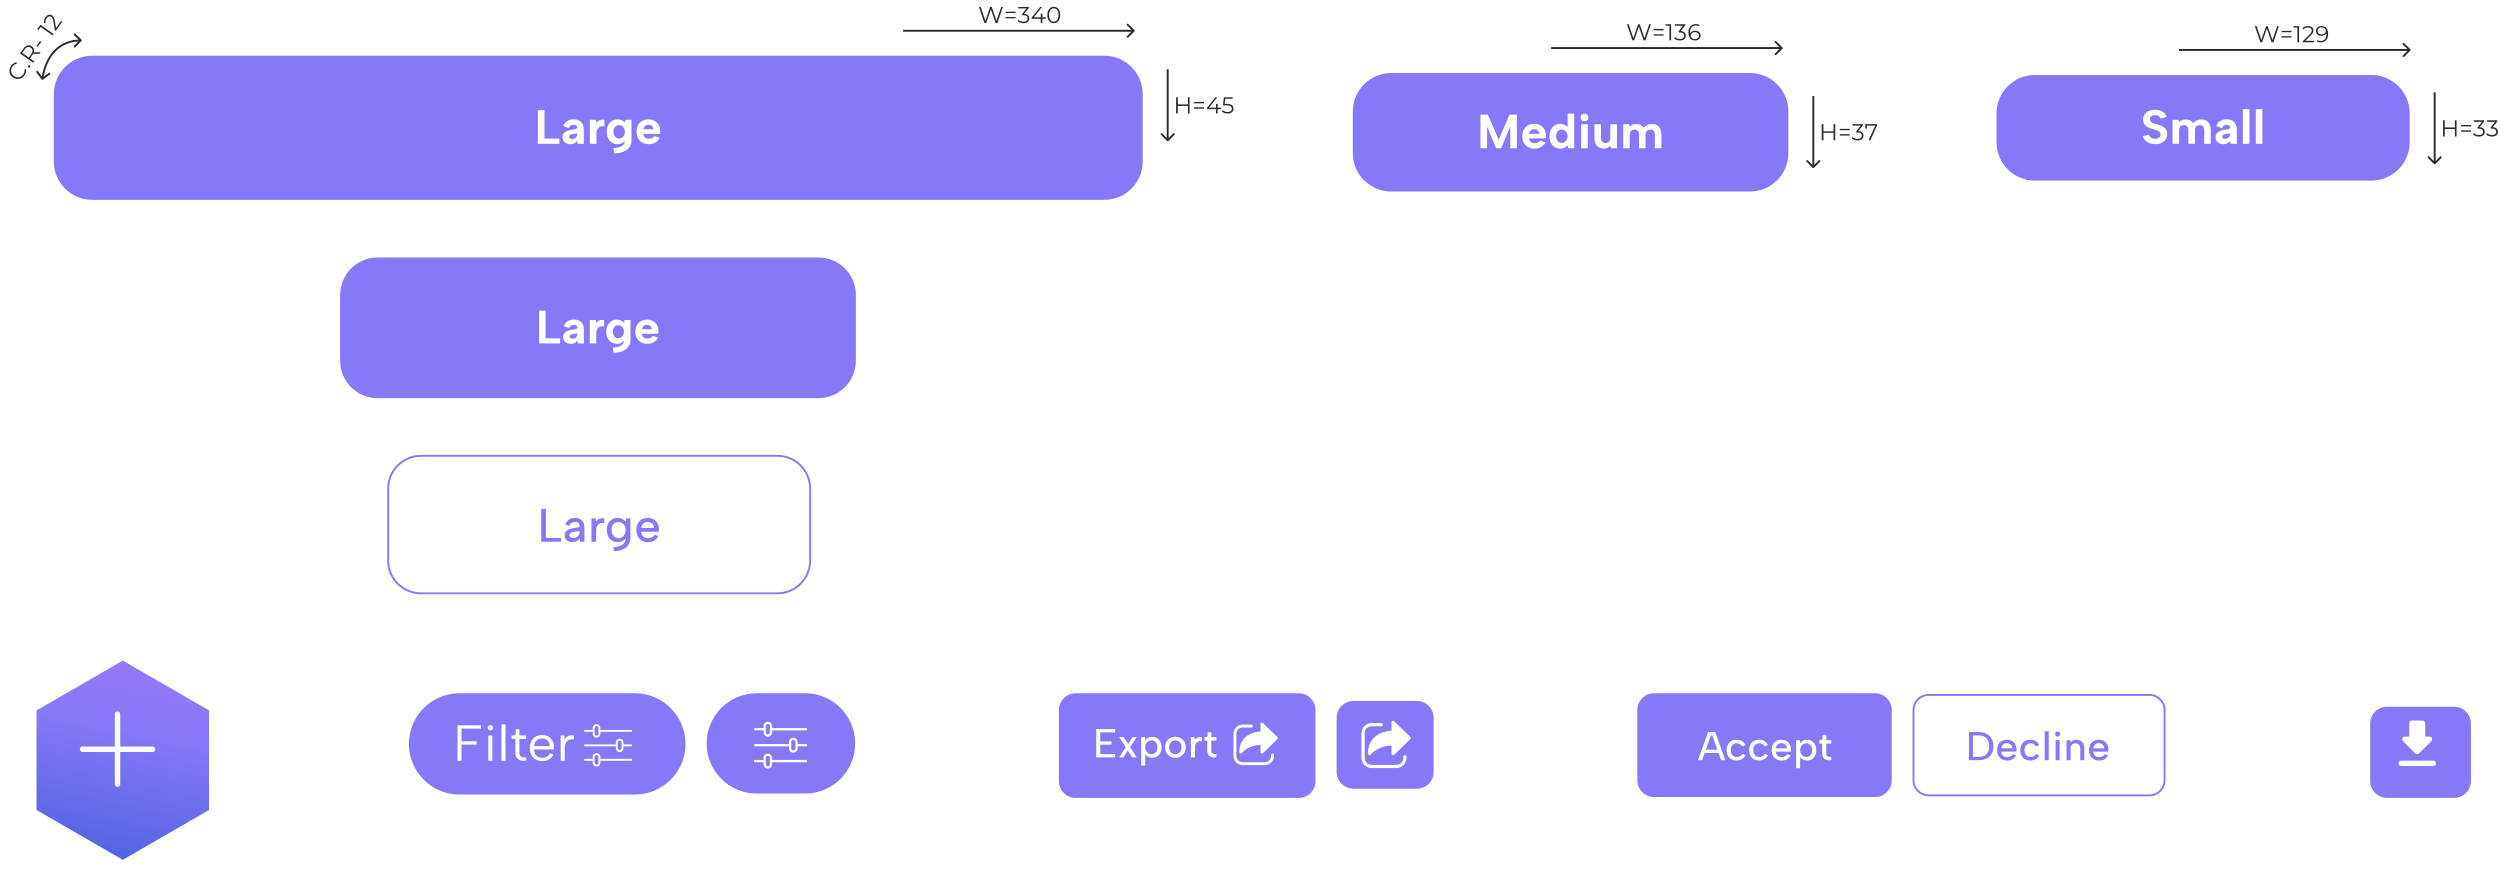 <svg width="1301" height="463" viewBox="0 0 1301 463" fill="none" xmlns="http://www.w3.org/2000/svg">
<path d="M330.373 360.773H239.138C224.582 360.773 212.781 372.574 212.781 387.13C212.781 401.687 224.582 413.487 239.138 413.487H330.373C344.929 413.487 356.729 401.687 356.729 387.13C356.729 372.574 344.929 360.773 330.373 360.773Z" fill="#8778F7"/>
<path d="M328.499 380.352H311.932M308.92 380.352H304.402M328.499 395.412H311.932M308.92 395.412H304.402M320.968 387.883H304.402M328.499 387.883H323.98M310.426 377.34C310.825 377.34 311.208 377.498 311.491 377.781C311.773 378.064 311.932 378.447 311.932 378.846V381.857C311.932 382.256 311.773 382.641 311.491 382.922C311.208 383.205 310.825 383.363 310.426 383.363C310.027 383.363 309.644 383.205 309.361 382.922C309.078 382.641 308.92 382.256 308.92 381.857V378.846C308.92 378.447 309.078 378.064 309.361 377.781C309.644 377.498 310.027 377.34 310.426 377.34ZM310.426 392.4C310.825 392.4 311.208 392.558 311.491 392.841C311.773 393.124 311.932 393.507 311.932 393.906V396.919C311.932 397.318 311.773 397.701 311.491 397.984C311.208 398.265 310.825 398.425 310.426 398.425C310.027 398.425 309.644 398.265 309.361 397.984C309.078 397.701 308.92 397.318 308.92 396.919V393.906C308.92 393.507 309.078 393.124 309.361 392.841C309.644 392.558 310.027 392.4 310.426 392.4ZM322.474 384.869C322.875 384.869 323.258 385.029 323.539 385.312C323.822 385.593 323.98 385.976 323.98 386.377V389.388C323.98 389.787 323.822 390.17 323.539 390.453C323.258 390.736 322.875 390.894 322.474 390.894C322.075 390.894 321.692 390.736 321.409 390.453C321.127 390.17 320.968 389.787 320.968 389.388V386.377C320.968 385.976 321.127 385.593 321.409 385.312C321.692 385.029 322.075 384.869 322.474 384.869Z" stroke="white" stroke-linecap="round" stroke-linejoin="round"/>
<path d="M238.074 377.465H250.33V379.178H240.156V385.767H247.984V387.507H240.156V395.914H238.074V377.465ZM255.192 380.1C254.805 380.1 254.471 379.968 254.19 379.705C253.927 379.441 253.795 379.116 253.795 378.73C253.795 378.326 253.927 377.992 254.19 377.728C254.471 377.465 254.805 377.333 255.192 377.333C255.578 377.333 255.903 377.465 256.167 377.728C256.431 377.992 256.562 378.326 256.562 378.73C256.562 379.116 256.431 379.441 256.167 379.705C255.903 379.968 255.578 380.1 255.192 380.1ZM254.138 382.736H256.22V395.914H254.138V382.736ZM260.95 376.938H263.058V395.914H260.95V376.938ZM267.224 382.736C267.576 382.736 267.848 382.631 268.042 382.42C268.252 382.209 268.358 381.928 268.358 381.576V379.494H270.308V382.736H273.814V384.555H270.308V391.671C270.308 392.532 270.528 393.173 270.967 393.595C271.424 393.999 272.03 394.201 272.786 394.201C273.102 394.201 273.445 394.175 273.814 394.122V395.809C273.322 395.914 272.865 395.967 272.443 395.967C271.705 395.967 271.011 395.818 270.361 395.519C269.711 395.22 269.184 394.755 268.78 394.122C268.393 393.49 268.2 392.672 268.2 391.671V384.555H266.223V382.736H267.224ZM282.134 396.099C280.886 396.099 279.779 395.818 278.813 395.255C277.846 394.693 277.091 393.902 276.546 392.883C276.001 391.847 275.729 390.634 275.729 389.246C275.729 387.875 275.992 386.689 276.52 385.688C277.047 384.669 277.785 383.887 278.734 383.342C279.682 382.78 280.798 382.499 282.081 382.499C283.364 382.499 284.471 382.78 285.402 383.342C286.333 383.887 287.045 384.625 287.537 385.556C288.029 386.487 288.275 387.542 288.275 388.719C288.275 388.912 288.266 389.114 288.248 389.325C288.248 389.536 288.231 389.764 288.196 390.01H277.89C277.96 391.451 278.4 392.532 279.208 393.252C280.016 393.973 280.974 394.333 282.081 394.333C284.189 394.333 285.586 393.551 286.272 391.987L287.985 392.672C287.493 393.709 286.764 394.544 285.797 395.176C284.831 395.791 283.61 396.099 282.134 396.099ZM286.113 388.297C286.131 387.454 285.955 386.733 285.586 386.136C285.217 385.521 284.717 385.064 284.084 384.765C283.469 384.449 282.775 384.291 282.002 384.291C280.965 384.291 280.051 384.634 279.261 385.319C278.488 386.004 278.04 386.997 277.917 388.297H286.113ZM291.785 382.736H293.736L293.841 384.66C294.263 384.08 294.781 383.606 295.396 383.237C296.011 382.85 296.705 382.657 297.478 382.657C297.654 382.657 297.839 382.666 298.032 382.683C298.225 382.701 298.427 382.727 298.638 382.762V384.845C298.234 384.757 297.865 384.713 297.531 384.713C296.934 384.713 296.354 384.88 295.792 385.213C295.229 385.53 294.773 386.022 294.421 386.689C294.07 387.34 293.894 388.157 293.894 389.141V395.914H291.785V382.736Z" fill="white"/>
<path d="M418.948 360.773H393.822C379.411 360.773 367.729 372.456 367.729 386.867C367.729 401.277 379.411 412.96 393.822 412.96H418.948C433.359 412.96 445.042 401.277 445.042 386.867C445.042 372.456 433.359 360.773 418.948 360.773Z" fill="#8778F7"/>
<path d="M419.465 379.499H401.242M397.928 379.499H392.957M419.465 396.067H401.242M397.928 396.067H392.957M411.182 387.783H392.957M419.465 387.783H414.494M399.585 376.186C400.024 376.186 400.446 376.361 400.755 376.672C401.066 376.982 401.242 377.403 401.242 377.842V381.156C401.242 381.596 401.066 382.017 400.755 382.328C400.446 382.639 400.024 382.813 399.585 382.813C399.146 382.813 398.724 382.639 398.413 382.328C398.102 382.017 397.928 381.596 397.928 381.156V377.842C397.928 377.403 398.102 376.982 398.413 376.672C398.724 376.361 399.146 376.186 399.585 376.186ZM399.585 392.753C400.024 392.753 400.446 392.927 400.755 393.238C401.066 393.549 401.242 393.971 401.242 394.41V397.724C401.242 398.164 401.066 398.585 400.755 398.894C400.446 399.206 400.024 399.379 399.585 399.379C399.146 399.379 398.724 399.206 398.413 398.894C398.102 398.585 397.928 398.164 397.928 397.724V394.41C397.928 393.971 398.102 393.549 398.413 393.238C398.724 392.927 399.146 392.753 399.585 392.753ZM412.839 384.47C413.278 384.47 413.698 384.644 414.009 384.955C414.32 385.266 414.494 385.688 414.494 386.127V389.439C414.494 389.879 414.32 390.3 414.009 390.611C413.698 390.922 413.278 391.096 412.839 391.096C412.398 391.096 411.978 390.922 411.667 390.611C411.356 390.3 411.182 389.879 411.182 389.439V386.127C411.182 385.688 411.356 385.266 411.667 384.955C411.978 384.644 412.398 384.47 412.839 384.47Z" stroke="white" stroke-width="1.2" stroke-linecap="round" stroke-linejoin="round"/>
<path d="M737.29 364.773H704.368C699.515 364.773 695.582 368.707 695.582 373.559V401.673C695.582 406.525 699.515 410.458 704.368 410.458H737.29C742.142 410.458 746.076 406.525 746.076 401.673V373.559C746.076 368.707 742.142 364.773 737.29 364.773Z" fill="#8778F7"/>
<path d="M725.551 375.387L733.924 383.481C734.005 383.56 734.07 383.653 734.114 383.757C734.158 383.86 734.181 383.971 734.181 384.083C734.181 384.196 734.158 384.308 734.114 384.412C734.07 384.516 734.005 384.609 733.924 384.688L725.551 392.781C725.476 392.857 725.385 392.916 725.284 392.957C725.186 392.995 725.079 393.017 724.972 393.015C724.748 393.015 724.536 392.927 724.379 392.771C724.223 392.612 724.133 392.4 724.133 392.178V388.004C716.653 388.304 713.506 392.491 713.373 392.669C713.266 392.809 713.118 392.913 712.951 392.967C712.782 393.022 712.603 393.022 712.435 392.971C712.266 392.916 712.12 392.811 712.015 392.669C711.911 392.526 711.855 392.354 711.853 392.178C711.853 383.224 719.21 380.478 724.133 380.198V375.99C724.135 375.825 724.183 375.665 724.274 375.528C724.365 375.391 724.495 375.284 724.648 375.221C724.798 375.156 724.965 375.136 725.125 375.166C725.286 375.196 725.435 375.273 725.551 375.387ZM713.807 376.269C712.401 376.269 711.052 376.828 710.057 377.823C709.063 378.817 708.504 380.165 708.504 381.572V394.41C708.504 395.817 709.063 397.167 710.057 398.16C711.052 399.154 712.401 399.713 713.807 399.713H726.646C728.052 399.713 729.401 399.154 730.396 398.16C731.39 397.167 731.949 395.817 731.949 394.41V393.853C731.949 393.63 731.861 393.417 731.703 393.261C731.547 393.103 731.334 393.015 731.111 393.015C730.89 393.015 730.677 393.103 730.519 393.261C730.362 393.417 730.275 393.63 730.275 393.853V394.41C730.275 395.373 729.892 396.295 729.212 396.977C728.532 397.657 727.609 398.038 726.646 398.038H713.807C712.846 398.038 711.922 397.657 711.242 396.977C710.562 396.295 710.178 395.373 710.178 394.41V381.572C710.178 380.61 710.562 379.687 711.242 379.007C711.922 378.327 712.846 377.944 713.807 377.944H718.83C719.054 377.944 719.266 377.856 719.423 377.698C719.581 377.542 719.669 377.329 719.669 377.106C719.669 376.885 719.581 376.672 719.423 376.514C719.266 376.357 719.054 376.269 718.83 376.269H713.807Z" fill="white"/>
<path d="M675.796 360.773H559.827C554.974 360.773 551.041 364.707 551.041 369.559V406.458C551.041 411.311 554.974 415.244 559.827 415.244H675.796C680.648 415.244 684.582 411.311 684.582 406.458V369.559C684.582 364.707 680.648 360.773 675.796 360.773Z" fill="#8778F7"/>
<path d="M580.337 381.127H572.577V385.808H578.439V387.537H572.577V392.429H580.337V394.158H570.469V379.398H580.337V381.127ZM582.445 383.615H584.828L587.105 387.221L589.319 383.615H591.533L588.138 388.802L591.533 394.158H589.172L586.852 390.532L584.638 394.158H582.445L585.84 388.929L582.445 383.615ZM595.986 398.375H593.877V383.615H595.817L595.964 385.176C596.316 384.684 596.794 384.276 597.398 383.953C598.017 383.615 598.755 383.447 599.612 383.447C600.554 383.447 601.39 383.679 602.121 384.143C602.852 384.592 603.422 385.232 603.829 386.061C604.251 386.877 604.462 387.833 604.462 388.929C604.462 390.011 604.251 390.96 603.829 391.776C603.422 392.591 602.852 393.223 602.121 393.673C601.405 394.109 600.568 394.327 599.612 394.327C598.797 394.327 598.08 394.158 597.462 393.821C596.843 393.483 596.351 393.083 595.986 392.619V398.375ZM602.311 388.929C602.311 387.762 602.009 386.863 601.405 386.23C600.814 385.583 600.083 385.26 599.212 385.26C598.649 385.26 598.122 385.408 597.63 385.703C597.138 385.984 596.738 386.399 596.428 386.947C596.133 387.481 595.986 388.128 595.986 388.887C595.986 389.646 596.133 390.3 596.428 390.848C596.738 391.382 597.138 391.79 597.63 392.071C598.122 392.352 598.649 392.492 599.212 392.492C600.083 392.492 600.814 392.19 601.405 391.586C602.009 390.967 602.311 390.082 602.311 388.929ZM611.612 394.327C610.6 394.327 609.693 394.102 608.892 393.652C608.104 393.202 607.479 392.57 607.015 391.754C606.551 390.939 606.319 389.976 606.319 388.866C606.319 387.755 606.551 386.792 607.015 385.977C607.493 385.162 608.14 384.536 608.955 384.1C609.77 383.651 610.677 383.426 611.675 383.426C612.673 383.426 613.58 383.651 614.395 384.1C615.21 384.536 615.857 385.162 616.335 385.977C616.813 386.792 617.052 387.755 617.052 388.866C617.052 389.976 616.806 390.939 616.314 391.754C615.836 392.57 615.182 393.202 614.353 393.652C613.523 394.102 612.61 394.327 611.612 394.327ZM611.612 392.514C612.16 392.514 612.68 392.38 613.172 392.113C613.678 391.846 614.086 391.445 614.395 390.911C614.718 390.363 614.88 389.681 614.88 388.866C614.88 388.05 614.725 387.376 614.416 386.842C614.107 386.307 613.706 385.914 613.214 385.661C612.722 385.394 612.195 385.26 611.633 385.26C611.084 385.26 610.564 385.394 610.072 385.661C609.594 385.914 609.208 386.307 608.913 386.842C608.617 387.376 608.47 388.05 608.47 388.866C608.47 389.681 608.61 390.363 608.892 390.911C609.187 391.445 609.573 391.846 610.051 392.113C610.529 392.38 611.049 392.514 611.612 392.514ZM619.738 383.615H621.678L621.805 384.965C622.142 384.543 622.543 384.206 623.006 383.953C623.47 383.686 623.983 383.552 624.546 383.552C624.672 383.552 624.813 383.559 624.967 383.573C625.122 383.587 625.284 383.615 625.452 383.658V385.766C625.171 385.696 624.883 385.661 624.588 385.661C624.138 385.661 623.702 385.787 623.281 386.04C622.859 386.279 622.514 386.645 622.247 387.137C621.98 387.615 621.847 388.226 621.847 388.971V394.158H619.738V383.615ZM627.413 383.615C627.723 383.615 627.969 383.517 628.151 383.32C628.348 383.124 628.447 382.87 628.447 382.561V381.022H630.386V383.615H633.022V385.45H630.386V390.553C630.386 391.241 630.541 391.726 630.85 392.007C631.174 392.289 631.623 392.429 632.2 392.429C632.425 392.429 632.699 392.408 633.022 392.366V394.074C632.614 394.158 632.221 394.2 631.841 394.2C631.223 394.2 630.639 394.088 630.091 393.863C629.557 393.624 629.114 393.237 628.763 392.703C628.425 392.169 628.257 391.452 628.257 390.553V385.45H626.76V383.615H627.413Z" fill="white"/>
<path d="M657.241 376.297L664.772 383.577C664.846 383.647 664.902 383.731 664.942 383.824C664.981 383.917 665.002 384.018 665.002 384.12C665.002 384.22 664.981 384.32 664.942 384.413C664.902 384.506 664.846 384.59 664.772 384.661L657.241 391.94C657.173 392.009 657.092 392.062 657.002 392.099C656.912 392.134 656.816 392.153 656.719 392.151C656.521 392.151 656.329 392.072 656.187 391.93C656.046 391.789 655.967 391.598 655.967 391.397V387.643C649.239 387.915 646.408 391.679 646.287 391.84C646.192 391.967 646.059 392.06 645.908 392.109C645.758 392.157 645.595 392.158 645.444 392.111C645.293 392.062 645.161 391.967 645.068 391.839C644.973 391.712 644.922 391.557 644.922 391.397C644.922 383.346 651.539 380.876 655.967 380.625V376.84C655.967 376.69 656.011 376.546 656.094 376.423C656.174 376.3 656.292 376.204 656.429 376.146C656.563 376.088 656.714 376.072 656.858 376.098C657.002 376.125 657.136 376.195 657.241 376.297ZM646.679 377.091C645.414 377.091 644.202 377.594 643.307 378.488C642.413 379.382 641.91 380.595 641.91 381.86V393.406C641.91 394.671 642.413 395.885 643.307 396.78C644.202 397.674 645.414 398.176 646.679 398.176H658.225C659.49 398.176 660.704 397.674 661.599 396.78C662.493 395.885 662.996 394.671 662.996 393.406V392.905C662.996 392.705 662.916 392.513 662.774 392.373C662.634 392.23 662.442 392.151 662.242 392.151C662.041 392.151 661.85 392.23 661.709 392.373C661.569 392.513 661.49 392.705 661.49 392.905V393.406C661.49 394.272 661.145 395.102 660.534 395.713C659.921 396.326 659.091 396.669 658.225 396.669H646.679C645.813 396.669 644.983 396.326 644.372 395.713C643.759 395.102 643.416 394.272 643.416 393.406V381.86C643.416 380.994 643.759 380.164 644.372 379.553C644.983 378.94 645.813 378.597 646.679 378.597H651.197C651.397 378.597 651.588 378.518 651.729 378.376C651.871 378.235 651.95 378.043 651.95 377.843C651.95 377.643 651.871 377.451 651.729 377.311C651.588 377.17 651.397 377.091 651.197 377.091H646.679Z" fill="white"/>
<g filter="url(#filter0_d_2293_4621)">
<path d="M61.89 338.773L106.781 364.691V416.526L61.89 442.443L17 416.526V364.691L61.89 338.773Z" fill="url(#paint0_linear_2293_4621)"/>
</g>
<path d="M61.168 371.666V408.112M79.391 389.889H42.945" stroke="white" stroke-width="2.812" stroke-linecap="round" stroke-linejoin="round"/>
<g filter="url(#filter1_d_2293_4621)">
<path d="M1276.08 363.773H1241.22C1236.37 363.773 1232.43 367.707 1232.43 372.559V402.43C1232.43 407.282 1236.37 411.215 1241.22 411.215H1276.08C1280.93 411.215 1284.87 407.282 1284.87 402.43V372.559C1284.87 367.707 1280.93 363.773 1276.08 363.773Z" fill="#8778F7"/>
</g>
<path d="M1264.29 383.321H1262.09V376.366C1262.09 375.6 1261.46 374.975 1260.68 374.975H1255.13C1254.36 374.975 1253.74 375.6 1253.74 376.366V383.321H1251.53C1250.28 383.321 1249.67 384.823 1250.53 385.7L1256.92 392.084C1257.47 392.627 1258.35 392.627 1258.87 392.084L1265.27 385.7C1266.15 384.823 1265.53 383.321 1264.29 383.321ZM1248.17 397.232C1248.17 397.996 1248.81 398.622 1249.56 398.622H1266.25C1267.03 398.622 1267.64 397.996 1267.64 397.232C1267.64 396.466 1267.03 395.84 1266.25 395.84H1249.56C1248.81 395.84 1248.17 396.466 1248.17 397.232Z" fill="white"/>
<path d="M975.754 360.773H860.786C855.976 360.773 852.076 364.673 852.076 369.483V406.064C852.076 410.874 855.976 414.773 860.786 414.773H975.754C980.564 414.773 984.463 410.874 984.463 406.064V369.483C984.463 364.673 980.564 360.773 975.754 360.773Z" fill="#8778F7"/>
<path d="M883.617 395.611L888.864 380.979H892.606L897.852 395.611H895.657L894.341 391.848H887.129L885.791 395.611H883.617ZM891.101 382.693H890.348L887.714 390.155H893.734L891.101 382.693ZM903.66 395.778C902.657 395.778 901.765 395.555 900.984 395.109C900.218 394.663 899.619 394.036 899.187 393.228C898.755 392.42 898.539 391.465 898.539 390.364C898.539 389.277 898.755 388.329 899.187 387.521C899.619 386.713 900.218 386.086 900.984 385.64C901.765 385.194 902.657 384.971 903.66 384.971C904.789 384.971 905.757 385.215 906.565 385.703C907.374 386.19 907.966 386.88 908.342 387.772L906.565 388.378C906.342 387.849 905.973 387.452 905.458 387.187C904.956 386.922 904.378 386.79 903.723 386.79C903.179 386.79 902.67 386.936 902.197 387.229C901.737 387.507 901.368 387.911 901.089 388.441C900.81 388.971 900.671 389.612 900.671 390.364C900.671 391.117 900.81 391.765 901.089 392.308C901.368 392.838 901.737 393.249 902.197 393.541C902.67 393.82 903.179 393.959 903.723 393.959C904.364 393.959 904.942 393.841 905.458 393.604C905.973 393.353 906.363 392.949 906.628 392.392L908.363 393.019C907.973 393.855 907.367 394.524 906.545 395.025C905.736 395.527 904.775 395.778 903.66 395.778ZM915.376 395.778C914.373 395.778 913.481 395.555 912.701 395.109C911.934 394.663 911.335 394.036 910.903 393.228C910.471 392.42 910.255 391.465 910.255 390.364C910.255 389.277 910.471 388.329 910.903 387.521C911.335 386.713 911.934 386.086 912.701 385.64C913.481 385.194 914.373 384.971 915.376 384.971C916.505 384.971 917.473 385.215 918.282 385.703C919.09 386.19 919.682 386.88 920.058 387.772L918.282 388.378C918.059 387.849 917.689 387.452 917.174 387.187C916.672 386.922 916.094 386.79 915.439 386.79C914.895 386.79 914.387 386.936 913.913 387.229C913.453 387.507 913.084 387.911 912.805 388.441C912.526 388.971 912.387 389.612 912.387 390.364C912.387 391.117 912.526 391.765 912.805 392.308C913.084 392.838 913.453 393.249 913.913 393.541C914.387 393.82 914.895 393.959 915.439 393.959C916.08 393.959 916.658 393.841 917.174 393.604C917.689 393.353 918.08 392.949 918.344 392.392L920.079 393.019C919.689 393.855 919.083 394.524 918.261 395.025C917.453 395.527 916.491 395.778 915.376 395.778ZM927.115 395.778C926.112 395.778 925.22 395.555 924.439 395.109C923.673 394.663 923.067 394.036 922.621 393.228C922.189 392.406 921.973 391.444 921.973 390.343C921.973 389.256 922.182 388.309 922.6 387.5C923.018 386.692 923.61 386.072 924.377 385.64C925.143 385.194 926.042 384.971 927.073 384.971C928.077 384.971 928.948 385.187 929.686 385.619C930.439 386.051 931.017 386.65 931.421 387.417C931.839 388.183 932.048 389.054 932.048 390.03C932.048 390.197 932.041 390.371 932.027 390.552C932.027 390.733 932.006 390.928 931.965 391.137H924.126C924.196 392.071 924.502 392.782 925.046 393.27C925.603 393.757 926.279 394.001 927.073 394.001C927.812 394.001 928.439 393.876 928.955 393.625C929.484 393.374 929.874 392.991 930.125 392.475L931.839 393.081C931.435 393.904 930.836 394.559 930.042 395.046C929.261 395.534 928.286 395.778 927.115 395.778ZM929.874 389.444C929.86 388.58 929.575 387.918 929.017 387.459C928.46 386.985 927.777 386.748 926.969 386.748C926.258 386.748 925.638 386.985 925.108 387.459C924.579 387.932 924.258 388.594 924.147 389.444H929.874ZM936.795 399.791H934.705V385.159H936.628L936.774 386.706C937.123 386.218 937.596 385.814 938.196 385.494C938.809 385.159 939.54 384.992 940.39 384.992C941.324 384.992 942.153 385.222 942.878 385.682C943.602 386.128 944.167 386.762 944.571 387.584C944.989 388.392 945.198 389.34 945.198 390.427C945.198 391.5 944.989 392.44 944.571 393.249C944.167 394.057 943.602 394.684 942.878 395.13C942.167 395.562 941.338 395.778 940.39 395.778C939.582 395.778 938.871 395.611 938.258 395.276C937.645 394.942 937.157 394.545 936.795 394.085V399.791ZM943.066 390.427C943.066 389.27 942.766 388.378 942.167 387.751C941.582 387.11 940.857 386.79 939.993 386.79C939.436 386.79 938.913 386.936 938.425 387.229C937.938 387.507 937.541 387.918 937.234 388.462C936.941 388.991 936.795 389.632 936.795 390.385C936.795 391.137 936.941 391.785 937.234 392.329C937.541 392.859 937.938 393.263 938.425 393.541C938.913 393.82 939.436 393.959 939.993 393.959C940.857 393.959 941.582 393.66 942.167 393.061C942.766 392.447 943.066 391.569 943.066 390.427ZM947.436 385.159C947.743 385.159 947.987 385.062 948.168 384.867C948.363 384.671 948.461 384.421 948.461 384.114V382.588H950.384V385.159H952.997V386.978H950.384V392.036C950.384 392.719 950.537 393.2 950.844 393.479C951.164 393.757 951.61 393.897 952.181 393.897C952.404 393.897 952.676 393.876 952.997 393.834V395.527C952.593 395.611 952.202 395.653 951.826 395.653C951.213 395.653 950.635 395.541 950.091 395.318C949.562 395.081 949.123 394.698 948.774 394.168C948.44 393.639 948.273 392.928 948.273 392.036V386.978H946.788V385.159H947.436Z" fill="white"/>
<path d="M1118.59 361.645H1003.63C999.297 361.645 995.787 365.154 995.787 369.483V406.064C995.787 410.393 999.297 413.903 1003.63 413.903H1118.59C1122.92 413.903 1126.43 410.393 1126.43 406.064V369.483C1126.43 365.154 1122.92 361.645 1118.59 361.645Z" stroke="#8778F7"/>
<path d="M1029.66 380.979C1031.24 380.979 1032.6 381.278 1033.76 381.877C1034.92 382.477 1035.81 383.327 1036.44 384.428C1037.06 385.529 1037.38 386.839 1037.38 388.357C1037.38 389.849 1037.06 391.138 1036.44 392.225C1035.81 393.312 1034.92 394.148 1033.76 394.733C1032.6 395.318 1031.24 395.611 1029.66 395.611H1024.63V380.979H1029.66ZM1029.66 393.897C1031.49 393.897 1032.87 393.409 1033.8 392.434C1034.75 391.444 1035.22 390.085 1035.22 388.357C1035.22 386.616 1034.75 385.236 1033.8 384.219C1032.87 383.201 1031.49 382.693 1029.66 382.693H1026.72V393.897H1029.66ZM1044.45 395.778C1043.44 395.778 1042.55 395.555 1041.77 395.109C1041 394.663 1040.4 394.036 1039.95 393.228C1039.52 392.406 1039.3 391.444 1039.3 390.343C1039.3 389.256 1039.51 388.309 1039.93 387.5C1040.35 386.692 1040.94 386.072 1041.71 385.64C1042.47 385.194 1043.37 384.971 1044.4 384.971C1045.41 384.971 1046.28 385.187 1047.02 385.619C1047.77 386.051 1048.35 386.65 1048.75 387.417C1049.17 388.183 1049.38 389.054 1049.38 390.03C1049.38 390.197 1049.37 390.371 1049.36 390.552C1049.36 390.733 1049.34 390.929 1049.3 391.138H1041.46C1041.53 392.071 1041.83 392.782 1042.38 393.27C1042.93 393.757 1043.61 394.001 1044.4 394.001C1045.14 394.001 1045.77 393.876 1046.29 393.625C1046.82 393.374 1047.21 392.991 1047.46 392.475L1049.17 393.082C1048.77 393.904 1048.17 394.559 1047.37 395.046C1046.59 395.534 1045.62 395.778 1044.45 395.778ZM1047.21 389.444C1047.19 388.58 1046.91 387.919 1046.35 387.459C1045.79 386.985 1045.11 386.748 1044.3 386.748C1043.59 386.748 1042.97 386.985 1042.44 387.459C1041.91 387.932 1041.59 388.594 1041.48 389.444H1047.21ZM1056.51 395.778C1055.51 395.778 1054.62 395.555 1053.84 395.109C1053.07 394.663 1052.47 394.036 1052.04 393.228C1051.61 392.42 1051.39 391.465 1051.39 390.364C1051.39 389.277 1051.61 388.33 1052.04 387.521C1052.47 386.713 1053.07 386.086 1053.84 385.64C1054.62 385.194 1055.51 384.971 1056.51 384.971C1057.64 384.971 1058.61 385.215 1059.42 385.703C1060.23 386.191 1060.82 386.88 1061.19 387.772L1059.42 388.378C1059.19 387.849 1058.82 387.452 1058.31 387.187C1057.81 386.922 1057.23 386.79 1056.57 386.79C1056.03 386.79 1055.52 386.936 1055.05 387.229C1054.59 387.507 1054.22 387.912 1053.94 388.441C1053.66 388.971 1053.52 389.612 1053.52 390.364C1053.52 391.117 1053.66 391.765 1053.94 392.308C1054.22 392.838 1054.59 393.249 1055.05 393.541C1055.52 393.82 1056.03 393.96 1056.57 393.96C1057.22 393.96 1057.79 393.841 1058.31 393.604C1058.82 393.353 1059.21 392.949 1059.48 392.392L1061.21 393.019C1060.82 393.855 1060.22 394.524 1059.4 395.026C1058.59 395.527 1057.63 395.778 1056.51 395.778ZM1064.06 380.561H1066.15V395.611H1064.06V380.561ZM1070.81 383.32C1070.43 383.32 1070.11 383.194 1069.85 382.944C1069.6 382.693 1069.47 382.386 1069.47 382.024C1069.47 381.634 1069.6 381.313 1069.85 381.062C1070.11 380.811 1070.43 380.686 1070.81 380.686C1071.17 380.686 1071.48 380.811 1071.73 381.062C1071.99 381.313 1072.13 381.634 1072.13 382.024C1072.13 382.386 1071.99 382.693 1071.73 382.944C1071.48 383.194 1071.17 383.32 1070.81 383.32ZM1069.74 385.159H1071.83V395.611H1069.74V385.159ZM1082.58 389.758C1082.58 388.783 1082.36 388.044 1081.93 387.542C1081.51 387.041 1080.91 386.79 1080.11 386.79C1079.32 386.79 1078.68 387.048 1078.21 387.563C1077.75 388.079 1077.52 388.845 1077.52 389.863V395.611H1075.43V385.159H1077.35L1077.5 386.33C1077.85 385.898 1078.28 385.563 1078.8 385.327C1079.33 385.09 1079.9 384.971 1080.53 384.971C1081.74 384.971 1082.73 385.354 1083.5 386.121C1084.28 386.873 1084.67 388.002 1084.67 389.507V395.611H1082.58V389.758ZM1092.3 395.778C1091.29 395.778 1090.4 395.555 1089.62 395.109C1088.85 394.663 1088.25 394.036 1087.8 393.228C1087.37 392.406 1087.15 391.444 1087.15 390.343C1087.15 389.256 1087.36 388.309 1087.78 387.5C1088.2 386.692 1088.79 386.072 1089.56 385.64C1090.32 385.194 1091.22 384.971 1092.25 384.971C1093.26 384.971 1094.13 385.187 1094.87 385.619C1095.62 386.051 1096.2 386.65 1096.6 387.417C1097.02 388.183 1097.23 389.054 1097.23 390.03C1097.23 390.197 1097.22 390.371 1097.21 390.552C1097.21 390.733 1097.19 390.929 1097.15 391.138H1089.31C1089.38 392.071 1089.68 392.782 1090.23 393.27C1090.78 393.757 1091.46 394.001 1092.25 394.001C1092.99 394.001 1093.62 393.876 1094.14 393.625C1094.66 393.374 1095.06 392.991 1095.31 392.475L1097.02 393.082C1096.62 393.904 1096.02 394.559 1095.22 395.046C1094.44 395.534 1093.47 395.778 1092.3 395.778ZM1095.06 389.444C1095.04 388.58 1094.76 387.919 1094.2 387.459C1093.64 386.985 1092.96 386.748 1092.15 386.748C1091.44 386.748 1090.82 386.985 1090.29 387.459C1089.76 387.932 1089.44 388.594 1089.33 389.444H1095.06Z" fill="#8778F7"/>
<path d="M849.483 21L846.651 12.6H847.563L850.215 20.508H849.759L852.495 12.6H853.311L856.011 20.508H855.579L858.255 12.6H859.107L856.275 21H855.339L852.759 13.5H852.999L850.407 21H849.483ZM860.503 15.768V15.06H865.723V15.768H860.503ZM860.503 18.54V17.832H865.723V18.54H860.503ZM868.773 21V12.96L869.157 13.368H866.793V12.6H869.637V21H868.773ZM874.273 21.072C873.665 21.072 873.089 20.976 872.545 20.784C872.009 20.584 871.577 20.32 871.249 19.992L871.669 19.308C871.941 19.588 872.305 19.82 872.761 20.004C873.225 20.188 873.729 20.28 874.273 20.28C874.969 20.28 875.501 20.128 875.869 19.824C876.245 19.52 876.433 19.112 876.433 18.6C876.433 18.088 876.249 17.68 875.881 17.376C875.521 17.072 874.949 16.92 874.165 16.92H873.565V16.284L876.157 13.032L876.277 13.368H871.597V12.6H876.997V13.212L874.405 16.464L873.985 16.188H874.309C875.317 16.188 876.069 16.412 876.565 16.86C877.069 17.308 877.321 17.884 877.321 18.588C877.321 19.06 877.209 19.484 876.985 19.86C876.761 20.236 876.421 20.532 875.965 20.748C875.517 20.964 874.953 21.072 874.273 21.072ZM882.103 21.072C881.359 21.072 880.731 20.908 880.219 20.58C879.707 20.244 879.319 19.764 879.055 19.14C878.791 18.508 878.659 17.752 878.659 16.872C878.659 15.92 878.819 15.124 879.139 14.484C879.467 13.836 879.919 13.348 880.495 13.02C881.071 12.692 881.739 12.528 882.499 12.528C882.875 12.528 883.235 12.564 883.579 12.636C883.923 12.708 884.227 12.824 884.491 12.984L884.143 13.68C883.927 13.536 883.679 13.436 883.399 13.38C883.119 13.316 882.823 13.284 882.511 13.284C881.607 13.284 880.883 13.572 880.339 14.148C879.803 14.724 879.535 15.584 879.535 16.728C879.535 16.904 879.543 17.124 879.559 17.388C879.583 17.644 879.631 17.9 879.703 18.156L879.403 17.928C879.491 17.512 879.663 17.16 879.919 16.872C880.175 16.576 880.495 16.352 880.879 16.2C881.263 16.048 881.683 15.972 882.139 15.972C882.699 15.972 883.191 16.076 883.615 16.284C884.039 16.492 884.371 16.784 884.611 17.16C884.851 17.536 884.971 17.98 884.971 18.492C884.971 19.012 884.847 19.468 884.599 19.86C884.351 20.244 884.007 20.544 883.567 20.76C883.135 20.968 882.647 21.072 882.103 21.072ZM882.067 20.34C882.467 20.34 882.819 20.268 883.123 20.124C883.435 19.972 883.679 19.76 883.855 19.488C884.031 19.208 884.119 18.884 884.119 18.516C884.119 17.964 883.927 17.524 883.543 17.196C883.167 16.868 882.655 16.704 882.007 16.704C881.575 16.704 881.199 16.784 880.879 16.944C880.559 17.104 880.307 17.324 880.123 17.604C879.939 17.876 879.847 18.188 879.847 18.54C879.847 18.844 879.931 19.136 880.099 19.416C880.267 19.688 880.515 19.912 880.843 20.088C881.179 20.256 881.587 20.34 882.067 20.34Z" fill="#2B2B2B"/>
<path d="M927.561 25.354C927.756 25.158 927.756 24.842 927.561 24.646L924.379 21.465C924.183 21.269 923.867 21.269 923.672 21.465C923.476 21.66 923.476 21.976 923.672 22.172L926.5 25L923.672 27.828C923.476 28.024 923.476 28.34 923.672 28.535C923.867 28.731 924.183 28.731 924.379 28.535L927.561 25.354ZM807.207 25.5H927.207V24.5H807.207V25.5Z" fill="#2B2B2B"/>
<path d="M954.178 64.6H955.054V73H954.178V64.6ZM948.922 73H948.034V64.6H948.922V73ZM954.262 69.124H948.826V68.344H954.262V69.124ZM957.388 67.768V67.06H962.608V67.768H957.388ZM957.388 70.54V69.832H962.608V70.54H957.388ZM966.702 73.072C966.094 73.072 965.518 72.976 964.974 72.784C964.438 72.584 964.006 72.32 963.678 71.992L964.098 71.308C964.37 71.588 964.734 71.82 965.19 72.004C965.654 72.188 966.158 72.28 966.702 72.28C967.398 72.28 967.93 72.128 968.298 71.824C968.674 71.52 968.862 71.112 968.862 70.6C968.862 70.088 968.678 69.68 968.31 69.376C967.95 69.072 967.378 68.92 966.594 68.92H965.994V68.284L968.586 65.032L968.706 65.368H964.026V64.6H969.426V65.212L966.834 68.464L966.414 68.188H966.738C967.746 68.188 968.498 68.412 968.994 68.86C969.498 69.308 969.75 69.884 969.75 70.588C969.75 71.06 969.638 71.484 969.414 71.86C969.19 72.236 968.85 72.532 968.394 72.748C967.946 72.964 967.382 73.072 966.702 73.072ZM972.411 73L976.035 64.984L976.299 65.368H971.103L971.547 64.948V66.94H970.695V64.6H976.863V65.212L973.347 73H972.411Z" fill="#2B2B2B"/>
<path d="M943.312 87.354C943.508 87.549 943.824 87.549 944.02 87.354L947.202 84.172C947.397 83.976 947.397 83.66 947.202 83.465C947.006 83.269 946.69 83.269 946.494 83.465L943.666 86.293L940.838 83.465C940.642 83.269 940.326 83.269 940.13 83.465C939.935 83.66 939.935 83.976 940.13 84.172L943.312 87.354ZM943.166 50L943.166 87L944.166 87L944.166 50L943.166 50Z" fill="#2B2B2B"/>
<path d="M910.667 38H724C712.954 38 704 46.954 704 58V79.667C704 90.712 712.954 99.667 724 99.667H910.667C921.712 99.667 930.667 90.712 930.667 79.667V58C930.667 46.954 921.712 38 910.667 38Z" fill="#8778F7"/>
<path d="M773.878 77.166H770.428V59.666H774.303L779.928 72.716L785.528 59.666H789.378V77.166H785.953V65.891L781.203 77.166H778.628L773.878 65.891V77.166ZM798.459 77.366C797.259 77.366 796.184 77.099 795.234 76.566C794.284 76.033 793.534 75.283 792.984 74.316C792.451 73.349 792.184 72.208 792.184 70.891C792.184 69.574 792.443 68.441 792.959 67.491C793.476 66.524 794.201 65.774 795.134 65.241C796.068 64.708 797.159 64.441 798.409 64.441C799.609 64.441 800.668 64.699 801.584 65.216C802.518 65.733 803.243 66.458 803.759 67.391C804.276 68.324 804.534 69.408 804.534 70.641C804.534 70.841 804.526 71.058 804.509 71.291C804.493 71.508 804.459 71.749 804.409 72.016H795.684C795.784 72.799 796.093 73.416 796.609 73.866C797.143 74.299 797.768 74.516 798.484 74.516C799.184 74.516 799.793 74.416 800.309 74.216C800.843 73.999 801.234 73.649 801.484 73.166L804.309 73.991C803.809 75.058 803.068 75.883 802.084 76.466C801.101 77.049 799.893 77.349 798.459 77.366ZM800.984 69.616C800.934 68.866 800.659 68.283 800.159 67.866C799.659 67.449 799.043 67.241 798.309 67.241C797.659 67.241 797.101 67.458 796.634 67.891C796.168 68.324 795.859 68.899 795.709 69.616H800.984ZM815.791 59.166H819.216V77.166H816.091L815.866 75.616C815.433 76.066 814.891 76.474 814.241 76.841C813.591 77.191 812.824 77.366 811.941 77.366C810.874 77.366 809.916 77.099 809.066 76.566C808.216 76.016 807.549 75.258 807.066 74.291C806.583 73.308 806.341 72.166 806.341 70.866C806.341 69.566 806.583 68.441 807.066 67.491C807.549 66.524 808.208 65.774 809.041 65.241C809.891 64.708 810.858 64.441 811.941 64.441C812.758 64.441 813.491 64.599 814.141 64.916C814.808 65.233 815.358 65.608 815.791 66.041V59.166ZM809.816 70.866C809.816 71.983 810.099 72.849 810.666 73.466C811.249 74.083 811.933 74.391 812.716 74.391C813.249 74.391 813.749 74.258 814.216 73.991C814.683 73.708 815.058 73.308 815.341 72.791C815.641 72.274 815.791 71.641 815.791 70.891C815.791 70.158 815.641 69.533 815.341 69.016C815.058 68.499 814.683 68.108 814.216 67.841C813.749 67.574 813.249 67.441 812.716 67.441C811.933 67.441 811.249 67.733 810.666 68.316C810.099 68.899 809.816 69.749 809.816 70.866ZM824.573 63.066C823.973 63.066 823.481 62.883 823.098 62.516C822.714 62.133 822.523 61.666 822.523 61.116C822.523 60.566 822.714 60.108 823.098 59.741C823.481 59.358 823.973 59.166 824.573 59.166C825.173 59.166 825.664 59.358 826.048 59.741C826.431 60.108 826.623 60.566 826.623 61.116C826.623 61.666 826.431 62.133 826.048 62.516C825.664 62.883 825.173 63.066 824.573 63.066ZM822.848 64.666H826.273V77.166H822.848V64.666ZM833.146 71.541C833.146 72.474 833.354 73.191 833.771 73.691C834.188 74.174 834.779 74.416 835.546 74.416C836.313 74.416 836.913 74.174 837.346 73.691C837.779 73.191 837.996 72.466 837.996 71.516V64.666H841.446V77.166H838.296L838.071 75.816C837.654 76.283 837.154 76.649 836.571 76.916C835.988 77.183 835.354 77.316 834.671 77.316C833.188 77.316 831.996 76.858 831.096 75.941C830.196 75.008 829.746 73.674 829.746 71.941V64.666H833.146V71.541ZM852.939 70.266C852.939 68.383 852.156 67.441 850.589 67.441C849.823 67.441 849.223 67.683 848.789 68.166C848.356 68.649 848.139 69.358 848.139 70.291V77.166H844.714V64.666H847.839L848.064 65.916C848.481 65.466 848.973 65.116 849.539 64.866C850.123 64.599 850.748 64.466 851.414 64.466C853.248 64.466 854.598 65.133 855.464 66.466C855.898 65.849 856.481 65.366 857.214 65.016C857.948 64.649 858.731 64.466 859.564 64.466C861.081 64.466 862.298 64.933 863.214 65.866C864.131 66.783 864.589 68.108 864.589 69.841V77.166H861.189V70.266C861.189 68.383 860.398 67.441 858.814 67.441C858.048 67.441 857.439 67.683 856.989 68.166C856.556 68.649 856.339 69.366 856.339 70.316V77.166H852.939V70.266Z" fill="white"/>
<path d="M1176.28 22L1173.44 13.6H1174.36L1177.01 21.508H1176.55L1179.29 13.6H1180.1L1182.8 21.508H1182.37L1185.05 13.6H1185.9L1183.07 22H1182.13L1179.55 14.5H1179.79L1177.2 22H1176.28ZM1187.3 16.768V16.06H1192.52V16.768H1187.3ZM1187.3 19.54V18.832H1192.52V19.54H1187.3ZM1195.57 22V13.96L1195.95 14.368H1193.59V13.6H1196.43V22H1195.57ZM1198.4 22V21.388L1201.89 17.968C1202.21 17.656 1202.45 17.384 1202.61 17.152C1202.77 16.912 1202.88 16.688 1202.94 16.48C1202.99 16.272 1203.02 16.076 1203.02 15.892C1203.02 15.404 1202.85 15.02 1202.52 14.74C1202.19 14.46 1201.7 14.32 1201.05 14.32C1200.56 14.32 1200.12 14.396 1199.73 14.548C1199.36 14.7 1199.03 14.936 1198.76 15.256L1198.15 14.728C1198.48 14.344 1198.9 14.048 1199.41 13.84C1199.92 13.632 1200.49 13.528 1201.13 13.528C1201.69 13.528 1202.19 13.62 1202.6 13.804C1203.02 13.98 1203.34 14.24 1203.56 14.584C1203.79 14.928 1203.91 15.332 1203.91 15.796C1203.91 16.068 1203.87 16.336 1203.79 16.6C1203.72 16.864 1203.58 17.144 1203.38 17.44C1203.19 17.728 1202.91 18.056 1202.53 18.424L1199.33 21.568L1199.09 21.232H1204.29V22H1198.4ZM1208.11 13.528C1208.86 13.528 1209.49 13.696 1210 14.032C1210.51 14.36 1210.9 14.836 1211.16 15.46C1211.43 16.084 1211.56 16.84 1211.56 17.728C1211.56 18.672 1211.39 19.468 1211.07 20.116C1210.75 20.764 1210.3 21.252 1209.72 21.58C1209.15 21.908 1208.48 22.072 1207.72 22.072C1207.34 22.072 1206.98 22.036 1206.64 21.964C1206.3 21.892 1206 21.776 1205.73 21.616L1206.07 20.92C1206.29 21.064 1206.54 21.168 1206.82 21.232C1207.11 21.288 1207.4 21.316 1207.71 21.316C1208.61 21.316 1209.33 21.028 1209.87 20.452C1210.41 19.876 1210.68 19.016 1210.68 17.872C1210.68 17.688 1210.67 17.468 1210.65 17.212C1210.63 16.956 1210.59 16.7 1210.51 16.444L1210.81 16.672C1210.73 17.088 1210.56 17.444 1210.3 17.74C1210.04 18.028 1209.72 18.248 1209.34 18.4C1208.96 18.552 1208.54 18.628 1208.08 18.628C1207.53 18.628 1207.03 18.524 1206.6 18.316C1206.18 18.108 1205.85 17.816 1205.61 17.44C1205.37 17.064 1205.25 16.62 1205.25 16.108C1205.25 15.58 1205.37 15.124 1205.62 14.74C1205.87 14.356 1206.21 14.06 1206.64 13.852C1207.08 13.636 1207.57 13.528 1208.11 13.528ZM1208.15 14.26C1207.75 14.26 1207.39 14.336 1207.08 14.488C1206.78 14.632 1206.54 14.84 1206.36 15.112C1206.19 15.384 1206.1 15.708 1206.1 16.084C1206.1 16.636 1206.29 17.076 1206.66 17.404C1207.05 17.732 1207.56 17.896 1208.21 17.896C1208.64 17.896 1209.02 17.816 1209.34 17.656C1209.67 17.496 1209.92 17.276 1210.09 16.996C1210.28 16.716 1210.37 16.404 1210.37 16.06C1210.37 15.748 1210.29 15.456 1210.12 15.184C1209.95 14.912 1209.7 14.692 1209.37 14.524C1209.05 14.348 1208.64 14.26 1208.15 14.26Z" fill="#2B2B2B"/>
<path d="M1254.35 26.354C1254.55 26.158 1254.55 25.842 1254.35 25.646L1251.17 22.465C1250.98 22.269 1250.66 22.269 1250.46 22.465C1250.27 22.66 1250.27 22.976 1250.46 23.172L1253.29 26L1250.46 28.828C1250.27 29.024 1250.27 29.34 1250.46 29.535C1250.66 29.731 1250.98 29.731 1251.17 29.535L1254.35 26.354ZM1134 26.5H1254V25.5H1134V26.5Z" fill="#2B2B2B"/>
<path d="M1277.51 62.6H1278.39V71H1277.51V62.6ZM1272.26 71H1271.37V62.6H1272.26V71ZM1277.6 67.124H1272.16V66.344H1277.6V67.124ZM1280.72 65.768V65.06H1285.94V65.768H1280.72ZM1280.72 68.54V67.832H1285.94V68.54H1280.72ZM1290.04 71.072C1289.43 71.072 1288.85 70.976 1288.31 70.784C1287.77 70.584 1287.34 70.32 1287.01 69.992L1287.43 69.308C1287.7 69.588 1288.07 69.82 1288.52 70.004C1288.99 70.188 1289.49 70.28 1290.04 70.28C1290.73 70.28 1291.26 70.128 1291.63 69.824C1292.01 69.52 1292.2 69.112 1292.2 68.6C1292.2 68.088 1292.01 67.68 1291.64 67.376C1291.28 67.072 1290.71 66.92 1289.93 66.92H1289.33V66.284L1291.92 63.032L1292.04 63.368H1287.36V62.6H1292.76V63.212L1290.17 66.464L1289.75 66.188H1290.07C1291.08 66.188 1291.83 66.412 1292.33 66.86C1292.83 67.308 1293.08 67.884 1293.08 68.588C1293.08 69.06 1292.97 69.484 1292.75 69.86C1292.52 70.236 1292.18 70.532 1291.73 70.748C1291.28 70.964 1290.72 71.072 1290.04 71.072ZM1296.87 71.072C1296.26 71.072 1295.69 70.976 1295.14 70.784C1294.61 70.584 1294.17 70.32 1293.85 69.992L1294.27 69.308C1294.54 69.588 1294.9 69.82 1295.36 70.004C1295.82 70.188 1296.33 70.28 1296.87 70.28C1297.57 70.28 1298.1 70.128 1298.47 69.824C1298.84 69.52 1299.03 69.112 1299.03 68.6C1299.03 68.088 1298.85 67.68 1298.48 67.376C1298.12 67.072 1297.55 66.92 1296.76 66.92H1296.16V66.284L1298.75 63.032L1298.87 63.368H1294.19V62.6H1299.59V63.212L1297 66.464L1296.58 66.188H1296.91C1297.91 66.188 1298.67 66.412 1299.16 66.86C1299.67 67.308 1299.92 67.884 1299.92 68.588C1299.92 69.06 1299.81 69.484 1299.58 69.86C1299.36 70.236 1299.02 70.532 1298.56 70.748C1298.11 70.964 1297.55 71.072 1296.87 71.072Z" fill="#2B2B2B"/>
<path d="M1266.65 85.354C1266.84 85.549 1267.16 85.549 1267.35 85.354L1270.54 82.172C1270.73 81.976 1270.73 81.66 1270.54 81.465C1270.34 81.269 1270.02 81.269 1269.83 81.465L1267 84.293L1264.17 81.465C1263.98 81.269 1263.66 81.269 1263.46 81.465C1263.27 81.66 1263.27 81.976 1263.46 82.172L1266.65 85.354ZM1266.5 48L1266.5 85L1267.5 85L1267.5 48L1266.5 48Z" fill="#2B2B2B"/>
<path d="M1234 39H1059C1047.95 39 1039 47.954 1039 59V74C1039 85.046 1047.95 94 1059 94H1234C1245.05 94 1254 85.046 1254 74V59C1254 47.954 1245.05 39 1234 39Z" fill="#8778F7"/>
<path d="M1118.31 70.007C1118.46 70.707 1118.82 71.249 1119.41 71.632C1120.01 72.015 1120.72 72.207 1121.56 72.207C1122.41 72.207 1123.08 71.999 1123.58 71.582C1124.1 71.165 1124.36 70.632 1124.36 69.982C1124.36 69.432 1124.19 68.999 1123.86 68.682C1123.54 68.349 1123.11 68.082 1122.56 67.882C1122.02 67.665 1121.43 67.474 1120.78 67.307C1120.15 67.124 1119.51 66.924 1118.86 66.707C1118.21 66.474 1117.61 66.182 1117.08 65.832C1116.55 65.465 1116.11 64.99 1115.78 64.407C1115.46 63.824 1115.31 63.074 1115.31 62.157C1115.31 61.107 1115.56 60.207 1116.08 59.457C1116.61 58.69 1117.34 58.107 1118.26 57.707C1119.19 57.307 1120.26 57.107 1121.46 57.107C1122.99 57.107 1124.29 57.432 1125.36 58.082C1126.42 58.732 1127.14 59.649 1127.51 60.832L1124.38 61.707C1124.25 61.19 1123.91 60.774 1123.38 60.457C1122.85 60.124 1122.22 59.949 1121.51 59.932C1120.79 59.899 1120.16 60.065 1119.61 60.432C1119.07 60.782 1118.81 61.324 1118.81 62.057C1118.81 62.557 1118.96 62.965 1119.28 63.282C1119.61 63.599 1120.05 63.865 1120.58 64.082C1121.13 64.299 1121.72 64.499 1122.36 64.682C1123.01 64.865 1123.65 65.074 1124.28 65.307C1124.93 65.54 1125.52 65.849 1126.06 66.232C1126.61 66.599 1127.04 67.074 1127.36 67.657C1127.69 68.24 1127.86 68.965 1127.86 69.832C1127.86 70.765 1127.61 71.624 1127.13 72.407C1126.66 73.19 1125.96 73.824 1125.03 74.307C1124.11 74.774 1123 75.007 1121.68 75.007C1120.61 75.007 1119.62 74.849 1118.71 74.532C1117.79 74.199 1117.01 73.732 1116.38 73.132C1115.75 72.515 1115.33 71.765 1115.13 70.882L1118.31 70.007ZM1138.82 67.932C1138.82 66.049 1138.04 65.107 1136.47 65.107C1135.71 65.107 1135.11 65.349 1134.67 65.832C1134.24 66.315 1134.02 67.024 1134.02 67.957V74.832H1130.6V62.332H1133.72L1133.95 63.582C1134.36 63.132 1134.86 62.782 1135.42 62.532C1136.01 62.265 1136.63 62.132 1137.3 62.132C1139.13 62.132 1140.48 62.799 1141.35 64.132C1141.78 63.515 1142.37 63.032 1143.1 62.682C1143.83 62.315 1144.62 62.132 1145.45 62.132C1146.97 62.132 1148.18 62.599 1149.1 63.532C1150.02 64.449 1150.47 65.774 1150.47 67.507V74.832H1147.07V67.932C1147.07 66.049 1146.28 65.107 1144.7 65.107C1143.93 65.107 1143.32 65.349 1142.87 65.832C1142.43 66.315 1142.22 67.032 1142.22 67.982V74.832H1138.82V67.932ZM1160.82 74.832L1160.57 73.307C1160.2 73.774 1159.75 74.182 1159.22 74.532C1158.7 74.882 1158.03 75.057 1157.22 75.057C1155.95 75.057 1154.93 74.732 1154.15 74.082C1153.37 73.432 1152.97 72.532 1152.97 71.382C1152.97 70.465 1153.23 69.74 1153.75 69.207C1154.27 68.657 1154.93 68.249 1155.77 67.982C1156.6 67.715 1157.48 67.524 1158.42 67.407C1159.13 67.307 1159.67 67.19 1160.02 67.057C1160.38 66.924 1160.57 66.665 1160.57 66.282C1160.57 65.932 1160.42 65.632 1160.12 65.382C1159.82 65.115 1159.32 64.982 1158.62 64.982C1158.07 64.982 1157.58 65.124 1157.15 65.407C1156.72 65.69 1156.42 66.107 1156.27 66.657L1153.37 65.632C1153.7 64.532 1154.35 63.665 1155.32 63.032C1156.28 62.399 1157.43 62.082 1158.75 62.082C1160.38 62.082 1161.67 62.54 1162.62 63.457C1163.57 64.357 1164.05 65.707 1164.05 67.507V74.832H1160.82ZM1160.57 69.457L1158.27 69.782C1157.57 69.882 1157.08 70.04 1156.82 70.257C1156.55 70.457 1156.42 70.749 1156.42 71.132C1156.42 71.499 1156.57 71.782 1156.85 71.982C1157.15 72.182 1157.55 72.282 1158.07 72.282C1158.73 72.282 1159.32 72.057 1159.82 71.607C1160.32 71.14 1160.57 70.449 1160.57 69.532V69.457ZM1167.2 56.832H1170.62V74.832H1167.2V56.832ZM1173.9 56.832H1177.33V74.832H1173.9V56.832Z" fill="white"/>
<path d="M512.276 12L509.444 3.6H510.356L513.008 11.508H512.552L515.288 3.6H516.104L518.804 11.508H518.372L521.048 3.6H521.9L519.068 12H518.132L515.552 4.5H515.792L513.2 12H512.276ZM523.296 6.768V6.06H528.516V6.768H523.296ZM523.296 9.54V8.832H528.516V9.54H523.296ZM532.61 12.072C532.002 12.072 531.426 11.976 530.882 11.784C530.346 11.584 529.914 11.32 529.586 10.992L530.006 10.308C530.278 10.588 530.642 10.82 531.098 11.004C531.562 11.188 532.066 11.28 532.61 11.28C533.306 11.28 533.838 11.128 534.206 10.824C534.582 10.52 534.77 10.112 534.77 9.6C534.77 9.088 534.586 8.68 534.218 8.376C533.858 8.072 533.286 7.92 532.502 7.92H531.902V7.284L534.494 4.032L534.614 4.368H529.934V3.6H535.334V4.212L532.742 7.464L532.322 7.188H532.646C533.654 7.188 534.406 7.412 534.902 7.86C535.406 8.308 535.658 8.884 535.658 9.588C535.658 10.06 535.546 10.484 535.322 10.86C535.098 11.236 534.758 11.532 534.302 11.748C533.854 11.964 533.29 12.072 532.61 12.072ZM536.852 9.792V9.168L541.304 3.6H542.264L537.848 9.168L537.38 9.024H544.136V9.792H536.852ZM541.592 12V9.792L541.616 9.024V7.08H542.456V12H541.592ZM548.397 12.072C547.749 12.072 547.173 11.904 546.669 11.568C546.165 11.224 545.769 10.736 545.481 10.104C545.193 9.464 545.049 8.696 545.049 7.8C545.049 6.904 545.193 6.14 545.481 5.508C545.769 4.868 546.165 4.38 546.669 4.044C547.173 3.7 547.749 3.528 548.397 3.528C549.045 3.528 549.621 3.7 550.125 4.044C550.629 4.38 551.025 4.868 551.313 5.508C551.609 6.14 551.757 6.904 551.757 7.8C551.757 8.696 551.609 9.464 551.313 10.104C551.025 10.736 550.629 11.224 550.125 11.568C549.621 11.904 549.045 12.072 548.397 12.072ZM548.397 11.28C548.893 11.28 549.325 11.148 549.693 10.884C550.061 10.612 550.349 10.22 550.557 9.708C550.765 9.188 550.869 8.552 550.869 7.8C550.869 7.048 550.765 6.416 550.557 5.904C550.349 5.384 550.061 4.992 549.693 4.728C549.325 4.456 548.893 4.32 548.397 4.32C547.917 4.32 547.489 4.456 547.113 4.728C546.737 4.992 546.445 5.384 546.237 5.904C546.029 6.416 545.925 7.048 545.925 7.8C545.925 8.552 546.029 9.188 546.237 9.708C546.445 10.22 546.737 10.612 547.113 10.884C547.489 11.148 547.917 11.28 548.397 11.28Z" fill="#2B2B2B"/>
<path d="M590.354 16.354C590.549 16.158 590.549 15.842 590.354 15.646L587.172 12.464C586.976 12.269 586.66 12.269 586.464 12.464C586.269 12.66 586.269 12.976 586.464 13.172L589.293 16L586.464 18.828C586.269 19.024 586.269 19.34 586.464 19.535C586.66 19.731 586.976 19.731 587.172 19.535L590.354 16.354ZM470 16.5H590V15.5H470V16.5Z" fill="#2B2B2B"/>
<path d="M618.178 50.6H619.054V59H618.178V50.6ZM612.922 59H612.034V50.6H612.922V59ZM618.262 55.124H612.826V54.344H618.262V55.124ZM621.388 53.768V53.06H626.608V53.768H621.388ZM621.388 56.54V55.832H626.608V56.54H621.388ZM628.05 56.792V56.168L632.502 50.6H633.462L629.046 56.168L628.578 56.024H635.334V56.792H628.05ZM632.79 59V56.792L632.814 56.024V54.08H633.654V59H632.79ZM638.876 59.072C638.276 59.072 637.704 58.976 637.16 58.784C636.616 58.584 636.184 58.32 635.864 57.992L636.284 57.308C636.548 57.588 636.908 57.82 637.364 58.004C637.828 58.188 638.328 58.28 638.864 58.28C639.576 58.28 640.116 58.124 640.484 57.812C640.86 57.492 641.048 57.076 641.048 56.564C641.048 56.204 640.96 55.896 640.784 55.64C640.616 55.376 640.328 55.172 639.92 55.028C639.512 54.884 638.952 54.812 638.24 54.812H636.452L636.884 50.6H641.48V51.368H637.232L637.676 50.948L637.304 54.476L636.86 54.044H638.432C639.28 54.044 639.96 54.148 640.472 54.356C640.984 54.564 641.352 54.856 641.576 55.232C641.808 55.6 641.924 56.032 641.924 56.528C641.924 57 641.812 57.432 641.588 57.824C641.364 58.208 641.028 58.512 640.58 58.736C640.132 58.96 639.564 59.072 638.876 59.072Z" fill="#2B2B2B"/>
<path d="M607.312 73.354C607.508 73.549 607.824 73.549 608.02 73.354L611.202 70.172C611.397 69.976 611.397 69.66 611.202 69.465C611.006 69.269 610.69 69.269 610.494 69.465L607.666 72.293L604.838 69.465C604.642 69.269 604.326 69.269 604.13 69.465C603.935 69.66 603.935 69.976 604.13 70.172L607.312 73.354ZM607.166 36L607.166 73L608.166 73L608.166 36L607.166 36Z" fill="#2B2B2B"/>
<path d="M12.749 39.178C12.384 39.694 11.961 40.11 11.482 40.427C10.995 40.739 10.482 40.944 9.942 41.042C9.402 41.14 8.856 41.13 8.302 41.012C7.753 40.887 7.227 40.647 6.724 40.291C6.222 39.934 5.821 39.518 5.521 39.041C5.227 38.557 5.036 38.045 4.95 37.503C4.868 36.955 4.897 36.402 5.037 35.844C5.171 35.282 5.42 34.743 5.786 34.227C6.138 33.731 6.553 33.325 7.033 33.008C7.506 32.686 8.015 32.493 8.561 32.429L8.695 33.215C8.209 33.292 7.784 33.457 7.419 33.708C7.048 33.955 6.724 34.274 6.446 34.666C6.154 35.077 5.956 35.51 5.849 35.964C5.737 36.413 5.718 36.861 5.794 37.307C5.864 37.749 6.018 38.167 6.258 38.563C6.495 38.947 6.82 39.285 7.231 39.576C7.642 39.867 8.071 40.064 8.519 40.166C8.965 40.256 9.411 40.263 9.857 40.187C10.297 40.107 10.713 39.941 11.107 39.69C11.493 39.435 11.833 39.102 12.124 38.691C12.402 38.299 12.595 37.887 12.706 37.456C12.816 37.024 12.826 36.566 12.738 36.081L13.524 35.947C13.645 36.483 13.634 37.03 13.494 37.588C13.354 38.145 13.106 38.676 12.749 39.178ZM15.726 34.957C15.625 35.101 15.485 35.188 15.306 35.218C15.132 35.242 14.97 35.201 14.82 35.095C14.664 34.984 14.571 34.844 14.543 34.677C14.519 34.503 14.558 34.345 14.659 34.201C14.761 34.057 14.896 33.971 15.063 33.943C15.235 33.908 15.399 33.946 15.556 34.057C15.706 34.163 15.796 34.306 15.827 34.484C15.862 34.656 15.828 34.814 15.726 34.957ZM17.273 32.672L10.42 27.814L12.238 25.249C12.65 24.668 13.099 24.236 13.584 23.953C14.063 23.664 14.557 23.534 15.067 23.562C15.575 23.579 16.077 23.763 16.573 24.115C17.056 24.457 17.392 24.867 17.583 25.346C17.771 25.813 17.812 26.322 17.706 26.874C17.592 27.421 17.33 27.985 16.918 28.566L15.384 30.73L15.28 30.171L17.787 31.947L17.273 32.672ZM20.59 27.992L16.855 27.992L17.41 27.209L21.152 27.199L20.59 27.992ZM15.339 30.212L14.768 30.293L16.287 28.149C16.773 27.463 16.991 26.838 16.94 26.273C16.895 25.701 16.601 25.223 16.059 24.839C15.511 24.451 14.959 24.329 14.405 24.476C13.855 24.615 13.337 25.028 12.851 25.713L11.331 27.857L11.218 27.291L15.339 30.212ZM19.633 24.362L19.026 23.932L20.844 21.367L21.451 21.797L19.633 24.362ZM27.379 18.416L20.819 13.766L21.374 13.689L20.007 15.617L19.381 15.173L21.025 12.853L27.878 17.711L27.379 18.416ZM29.019 16.102L28.519 15.748L27.749 10.921C27.679 10.48 27.596 10.127 27.499 9.862C27.396 9.593 27.276 9.375 27.139 9.209C27.001 9.043 26.857 8.907 26.707 8.801C26.309 8.519 25.899 8.434 25.476 8.546C25.058 8.651 24.662 8.969 24.287 9.497C24 9.902 23.808 10.305 23.709 10.706C23.616 11.101 23.621 11.501 23.725 11.908L22.94 12.102C22.817 11.613 22.818 11.099 22.944 10.561C23.071 10.023 23.317 9.496 23.682 8.98C24.011 8.517 24.37 8.169 24.761 7.936C25.145 7.698 25.542 7.588 25.953 7.604C26.367 7.613 26.764 7.752 27.142 8.021C27.364 8.178 27.56 8.366 27.729 8.584C27.903 8.795 28.053 9.068 28.178 9.402C28.302 9.725 28.406 10.147 28.488 10.666L29.201 15.098L28.788 15.1L31.799 10.851L32.426 11.295L29.019 16.102Z" fill="#2B2B2B"/>
<path d="M21.629 41.33C21.792 41.552 22.105 41.6 22.328 41.437L25.956 38.776C26.179 38.613 26.227 38.3 26.064 38.077C25.901 37.854 25.588 37.806 25.365 37.969L22.139 40.335L19.774 37.109C19.611 36.887 19.298 36.839 19.075 37.002C18.852 37.165 18.804 37.478 18.968 37.701L21.629 41.33ZM42.385 21.387C42.581 21.192 42.581 20.875 42.385 20.68L39.204 17.498C39.008 17.303 38.692 17.303 38.496 17.498C38.301 17.693 38.301 18.01 38.496 18.205L41.325 21.034L38.496 23.862C38.301 24.057 38.301 24.374 38.496 24.569C38.691 24.765 39.008 24.765 39.203 24.569L42.385 21.387ZM22.526 41.11C23.514 34.687 25.853 29.796 29.195 26.515C32.53 23.241 36.9 21.534 42.032 21.534L42.032 20.534C36.664 20.534 32.034 22.326 28.494 25.802C24.96 29.271 22.549 34.381 21.538 40.958L22.526 41.11Z" fill="#2B2B2B"/>
<path d="M574.666 29H48C36.954 29 28 37.954 28 49V84C28 95.046 36.954 104 48 104H574.666C585.712 104 594.666 95.046 594.666 84V49C594.666 37.954 585.712 29 574.666 29Z" fill="#8778F7"/>
<path d="M283.368 57.334V72.109L291.118 72.134V74.834H279.918V57.334H283.368ZM300.591 74.834L300.341 73.309C299.975 73.776 299.525 74.184 298.991 74.534C298.475 74.884 297.808 75.059 296.991 75.059C295.725 75.059 294.7 74.734 293.916 74.084C293.133 73.434 292.741 72.534 292.741 71.384C292.741 70.467 293 69.742 293.516 69.209C294.033 68.659 294.708 68.251 295.541 67.984C296.375 67.717 297.258 67.526 298.191 67.409C298.908 67.309 299.441 67.192 299.791 67.059C300.158 66.926 300.341 66.667 300.341 66.284C300.341 65.934 300.191 65.634 299.891 65.384C299.591 65.117 299.091 64.984 298.391 64.984C297.841 64.984 297.35 65.126 296.916 65.409C296.483 65.692 296.191 66.109 296.041 66.659L293.141 65.634C293.475 64.534 294.125 63.667 295.091 63.034C296.058 62.401 297.2 62.084 298.516 62.084C300.15 62.084 301.441 62.542 302.391 63.459C303.341 64.359 303.816 65.709 303.816 67.509V74.834H300.591ZM300.341 69.459L298.041 69.784C297.341 69.884 296.858 70.042 296.591 70.259C296.325 70.459 296.191 70.751 296.191 71.134C296.191 71.501 296.333 71.784 296.616 71.984C296.916 72.184 297.325 72.284 297.841 72.284C298.508 72.284 299.091 72.059 299.591 71.609C300.091 71.142 300.341 70.451 300.341 69.534V69.459ZM306.965 62.334H310.09L310.315 63.934C310.698 63.434 311.156 63.034 311.69 62.734C312.223 62.417 312.815 62.259 313.465 62.259C313.598 62.259 313.756 62.267 313.94 62.284C314.14 62.301 314.348 62.326 314.565 62.359V65.809C314.381 65.759 314.19 65.726 313.99 65.709C313.79 65.692 313.606 65.684 313.44 65.684C312.64 65.684 311.931 66.017 311.315 66.684C310.698 67.334 310.39 68.242 310.39 69.409V74.834H306.965V62.334ZM325.488 62.334H328.638V72.984C328.638 74.484 328.246 75.734 327.463 76.734C326.68 77.734 325.613 78.492 324.263 79.009C322.93 79.526 321.405 79.801 319.688 79.834L319.188 77.059C320.188 77.009 321.13 76.867 322.013 76.634C322.896 76.417 323.621 76.051 324.188 75.534C324.771 75.034 325.096 74.334 325.163 73.434C324.746 73.884 324.213 74.267 323.563 74.584C322.93 74.884 322.205 75.034 321.388 75.034C320.305 75.034 319.338 74.767 318.488 74.234C317.638 73.684 316.963 72.926 316.463 71.959C315.98 70.976 315.738 69.834 315.738 68.534C315.738 67.234 315.98 66.109 316.463 65.159C316.963 64.192 317.638 63.442 318.488 62.909C319.338 62.376 320.305 62.109 321.388 62.109C322.255 62.109 323.013 62.284 323.663 62.634C324.33 62.984 324.863 63.384 325.263 63.834L325.488 62.334ZM319.263 68.534C319.263 69.651 319.546 70.517 320.113 71.134C320.68 71.751 321.355 72.059 322.138 72.059C322.655 72.059 323.146 71.926 323.613 71.659C324.08 71.376 324.455 70.976 324.738 70.459C325.038 69.942 325.188 69.309 325.188 68.559C325.188 67.826 325.038 67.201 324.738 66.684C324.455 66.167 324.08 65.776 323.613 65.509C323.146 65.242 322.655 65.109 322.138 65.109C321.355 65.109 320.68 65.401 320.113 65.984C319.546 66.567 319.263 67.417 319.263 68.534ZM337.516 75.034C336.316 75.034 335.241 74.767 334.291 74.234C333.341 73.701 332.591 72.951 332.041 71.984C331.508 71.017 331.241 69.876 331.241 68.559C331.241 67.242 331.5 66.109 332.016 65.159C332.533 64.192 333.258 63.442 334.191 62.909C335.125 62.376 336.216 62.109 337.466 62.109C338.666 62.109 339.725 62.367 340.641 62.884C341.575 63.401 342.3 64.126 342.816 65.059C343.333 65.992 343.591 67.076 343.591 68.309C343.591 68.509 343.583 68.726 343.566 68.959C343.55 69.176 343.516 69.417 343.466 69.684H334.741C334.841 70.467 335.15 71.084 335.666 71.534C336.2 71.967 336.825 72.184 337.541 72.184C338.241 72.184 338.85 72.084 339.366 71.884C339.9 71.667 340.291 71.317 340.541 70.834L343.366 71.659C342.866 72.726 342.125 73.551 341.141 74.134C340.158 74.717 338.95 75.017 337.516 75.034ZM340.041 67.284C339.991 66.534 339.716 65.951 339.216 65.534C338.716 65.117 338.1 64.909 337.366 64.909C336.716 64.909 336.158 65.126 335.691 65.559C335.225 65.992 334.916 66.567 334.766 67.284H340.041Z" fill="white"/>
<path d="M425.88 134H196.52C185.739 134 177 142.739 177 153.52V187.68C177 198.461 185.739 207.2 196.52 207.2H425.88C436.661 207.2 445.4 198.461 445.4 187.68V153.52C445.4 142.739 436.661 134 425.88 134Z" fill="#8778F7"/>
<path d="M283.904 161.654V176.075L291.468 176.099V178.734H280.537V161.654H283.904ZM300.714 178.734L300.47 177.246C300.112 177.701 299.673 178.1 299.153 178.442C298.648 178.783 297.998 178.954 297.201 178.954C295.964 178.954 294.964 178.637 294.199 178.002C293.435 177.368 293.053 176.489 293.053 175.367C293.053 174.472 293.305 173.765 293.809 173.244C294.313 172.707 294.972 172.309 295.785 172.049C296.599 171.788 297.461 171.601 298.372 171.488C299.071 171.39 299.592 171.276 299.934 171.146C300.291 171.016 300.47 170.764 300.47 170.389C300.47 170.048 300.324 169.755 300.031 169.511C299.738 169.251 299.25 169.121 298.567 169.121C298.03 169.121 297.55 169.259 297.127 169.535C296.705 169.812 296.42 170.219 296.274 170.755L293.443 169.755C293.768 168.682 294.403 167.836 295.346 167.218C296.29 166.599 297.404 166.29 298.689 166.29C300.283 166.29 301.544 166.738 302.471 167.632C303.398 168.511 303.862 169.828 303.862 171.585V178.734H300.714ZM300.47 173.488L298.225 173.805C297.542 173.903 297.071 174.058 296.81 174.269C296.55 174.464 296.42 174.749 296.42 175.123C296.42 175.481 296.558 175.758 296.835 175.953C297.128 176.148 297.526 176.245 298.03 176.245C298.681 176.245 299.25 176.026 299.738 175.587C300.226 175.131 300.47 174.456 300.47 173.562V173.488ZM306.935 166.534H309.985L310.204 168.096C310.578 167.608 311.026 167.217 311.546 166.925C312.067 166.616 312.644 166.461 313.279 166.461C313.409 166.461 313.563 166.469 313.742 166.485C313.937 166.502 314.141 166.526 314.352 166.559V169.926C314.173 169.877 313.986 169.845 313.791 169.828C313.596 169.812 313.417 169.804 313.254 169.804C312.473 169.804 311.782 170.129 311.18 170.78C310.578 171.414 310.277 172.301 310.277 173.439V178.734H306.935V166.534ZM325.013 166.534H328.088V176.929C328.088 178.393 327.706 179.613 326.941 180.589C326.177 181.565 325.135 182.305 323.818 182.809C322.516 183.313 321.028 183.582 319.353 183.614L318.865 180.906C319.841 180.857 320.76 180.719 321.622 180.491C322.484 180.28 323.192 179.922 323.745 179.418C324.314 178.93 324.631 178.246 324.696 177.368C324.29 177.807 323.769 178.181 323.135 178.49C322.517 178.783 321.809 178.929 321.012 178.929C319.954 178.929 319.011 178.669 318.181 178.149C317.352 177.612 316.693 176.872 316.205 175.928C315.733 174.969 315.497 173.854 315.497 172.585C315.497 171.317 315.733 170.219 316.205 169.292C316.693 168.348 317.352 167.616 318.181 167.095C319.011 166.575 319.954 166.315 321.012 166.315C321.858 166.315 322.598 166.485 323.232 166.827C323.883 167.169 324.403 167.559 324.794 167.998L325.013 166.534ZM318.938 172.585C318.938 173.675 319.214 174.521 319.767 175.123C320.321 175.725 320.979 176.026 321.744 176.026C322.248 176.026 322.728 175.896 323.183 175.635C323.639 175.359 324.005 174.969 324.281 174.464C324.574 173.96 324.721 173.342 324.721 172.61C324.721 171.894 324.574 171.284 324.281 170.78C324.005 170.276 323.639 169.893 323.183 169.633C322.728 169.373 322.248 169.243 321.744 169.243C320.979 169.243 320.321 169.527 319.767 170.097C319.214 170.666 318.938 171.496 318.938 172.585ZM336.753 178.929C335.582 178.929 334.533 178.669 333.605 178.149C332.678 177.628 331.946 176.896 331.409 175.953C330.889 175.009 330.629 173.895 330.629 172.61C330.629 171.325 330.881 170.219 331.385 169.292C331.889 168.348 332.597 167.616 333.508 167.095C334.419 166.575 335.484 166.315 336.704 166.315C337.875 166.315 338.908 166.567 339.803 167.071C340.714 167.575 341.422 168.283 341.926 169.194C342.43 170.105 342.682 171.162 342.682 172.366C342.682 172.561 342.674 172.773 342.658 173C342.642 173.212 342.609 173.448 342.56 173.708H334.045C334.142 174.472 334.443 175.074 334.947 175.513C335.468 175.936 336.078 176.148 336.777 176.148C337.461 176.148 338.054 176.05 338.559 175.855C339.079 175.644 339.461 175.302 339.705 174.83L342.463 175.635C341.975 176.677 341.251 177.482 340.291 178.051C339.331 178.62 338.152 178.913 336.753 178.929ZM339.217 171.365C339.169 170.633 338.9 170.064 338.412 169.658C337.924 169.251 337.322 169.048 336.607 169.048C335.972 169.048 335.427 169.259 334.972 169.682C334.516 170.105 334.215 170.666 334.069 171.365H339.217Z" fill="white"/>
<path d="M404.52 237.199H219.08C209.647 237.199 202 244.846 202 254.279V291.693C202 301.126 209.647 308.773 219.08 308.773H404.52C413.953 308.773 421.6 301.126 421.6 291.693V254.279C421.6 244.846 413.953 237.199 404.52 237.199Z" stroke="#8778F7"/>
<path d="M284.098 264.854V279.957H291.906V281.934H281.658V264.854H284.098ZM301.84 281.934L301.645 280.152C301.287 280.738 300.815 281.218 300.23 281.592C299.661 281.966 298.929 282.153 298.034 282.153C296.765 282.153 295.748 281.836 294.984 281.201C294.219 280.567 293.837 279.705 293.837 278.615C293.837 277.916 293.983 277.338 294.276 276.883C294.585 276.411 294.992 276.037 295.496 275.76C296.001 275.467 296.562 275.248 297.18 275.101C297.798 274.939 298.432 274.817 299.083 274.736C299.978 274.638 300.628 274.524 301.035 274.394C301.442 274.247 301.645 273.947 301.645 273.491C301.645 273.003 301.458 272.572 301.084 272.198C300.71 271.808 300.075 271.612 299.181 271.612C298.497 271.612 297.887 271.799 297.351 272.174C296.83 272.531 296.472 273.044 296.277 273.711L294.203 272.979C294.512 271.921 295.114 271.076 296.009 270.441C296.92 269.807 298.018 269.49 299.303 269.49C300.75 269.49 301.913 269.921 302.792 270.783C303.687 271.629 304.134 272.938 304.134 274.711V281.934H301.84ZM301.645 276.395L298.717 276.761C297.855 276.875 297.245 277.07 296.887 277.346C296.529 277.623 296.35 278.005 296.35 278.493C296.35 278.997 296.537 279.38 296.911 279.64C297.286 279.884 297.806 280.006 298.473 280.006C299.335 280.006 300.075 279.705 300.693 279.103C301.328 278.501 301.645 277.655 301.645 276.566V276.395ZM307.794 269.734H310.039L310.185 271.295C310.575 270.807 311.039 270.417 311.576 270.124C312.113 269.815 312.706 269.66 313.357 269.66C313.503 269.66 313.666 269.668 313.845 269.685C314.024 269.701 314.211 269.734 314.406 269.782V272.222C314.081 272.141 313.747 272.1 313.406 272.1C312.885 272.1 312.381 272.247 311.893 272.54C311.405 272.816 311.007 273.239 310.697 273.808C310.388 274.361 310.234 275.069 310.234 275.931V281.934H307.794V269.734ZM325.809 269.734H328.054V279.933C328.054 281.445 327.68 282.698 326.932 283.69C326.183 284.699 325.159 285.463 323.857 285.984C322.572 286.504 321.116 286.781 319.49 286.814L319.124 284.764C320.262 284.699 321.311 284.512 322.271 284.203C323.247 283.91 324.028 283.438 324.614 282.788C325.215 282.137 325.541 281.258 325.59 280.152C325.183 280.673 324.622 281.136 323.906 281.543C323.19 281.934 322.361 282.129 321.417 282.129C320.327 282.129 319.359 281.86 318.514 281.324C317.668 280.787 317.001 280.047 316.513 279.103C316.041 278.143 315.805 277.029 315.805 275.76C315.805 274.508 316.041 273.418 316.513 272.491C317.001 271.547 317.668 270.815 318.514 270.295C319.359 269.774 320.327 269.514 321.417 269.514C322.393 269.514 323.239 269.717 323.955 270.124C324.67 270.514 325.232 270.978 325.638 271.515L325.809 269.734ZM318.294 275.76C318.294 277.11 318.636 278.16 319.319 278.908C320.018 279.656 320.864 280.03 321.856 280.03C322.507 280.03 323.117 279.868 323.686 279.542C324.256 279.201 324.711 278.713 325.053 278.078C325.411 277.444 325.59 276.687 325.59 275.809C325.59 274.931 325.411 274.182 325.053 273.564C324.711 272.946 324.256 272.474 323.686 272.149C323.117 271.807 322.507 271.637 321.856 271.637C320.864 271.637 320.018 271.995 319.319 272.71C318.636 273.426 318.294 274.443 318.294 275.76ZM337.154 282.129C335.982 282.129 334.941 281.868 334.03 281.348C333.136 280.827 332.428 280.095 331.908 279.152C331.403 278.192 331.151 277.07 331.151 275.785C331.151 274.516 331.395 273.41 331.883 272.466C332.371 271.523 333.062 270.799 333.957 270.295C334.852 269.774 335.901 269.514 337.105 269.514C338.276 269.514 339.293 269.766 340.155 270.27C341.033 270.775 341.708 271.474 342.18 272.369C342.668 273.263 342.912 274.28 342.912 275.419C342.912 275.614 342.904 275.817 342.888 276.029C342.888 276.24 342.863 276.468 342.814 276.712H333.664C333.746 277.802 334.104 278.631 334.738 279.201C335.389 279.77 336.178 280.055 337.105 280.055C337.967 280.055 338.699 279.908 339.301 279.616C339.919 279.323 340.374 278.875 340.667 278.274L342.668 278.981C342.196 279.941 341.497 280.705 340.57 281.275C339.659 281.844 338.52 282.129 337.154 282.129ZM340.374 274.736C340.358 273.727 340.025 272.954 339.374 272.418C338.723 271.864 337.926 271.588 336.983 271.588C336.153 271.588 335.429 271.864 334.811 272.418C334.193 272.971 333.819 273.743 333.689 274.736H340.374Z" fill="#8778F7"/>
<defs>
<filter id="filter0_d_2293_4621" x="4" y="328.773" width="119.781" height="133.67" filterUnits="userSpaceOnUse" color-interpolation-filters="sRGB">
<feFlood flood-opacity="0" result="BackgroundImageFix"/>
<feColorMatrix in="SourceAlpha" type="matrix" values="0 0 0 0 0 0 0 0 0 0 0 0 0 0 0 0 0 0 127 0" result="hardAlpha"/>
<feOffset dx="2" dy="5"/>
<feGaussianBlur stdDeviation="7.5"/>
<feComposite in2="hardAlpha" operator="out"/>
<feColorMatrix type="matrix" values="0 0 0 0 0.357 0 0 0 0 0.4 0 0 0 0 0.894 0 0 0 0.35 0"/>
<feBlend mode="normal" in2="BackgroundImageFix" result="effect1_dropShadow_2293_4621"/>
<feBlend mode="normal" in="SourceGraphic" in2="effect1_dropShadow_2293_4621" result="shape"/>
</filter>
<filter id="filter1_d_2293_4621" x="1218.43" y="352.773" width="82.436" height="77.441" filterUnits="userSpaceOnUse" color-interpolation-filters="sRGB">
<feFlood flood-opacity="0" result="BackgroundImageFix"/>
<feColorMatrix in="SourceAlpha" type="matrix" values="0 0 0 0 0 0 0 0 0 0 0 0 0 0 0 0 0 0 127 0" result="hardAlpha"/>
<feOffset dx="1" dy="4"/>
<feGaussianBlur stdDeviation="7.5"/>
<feComposite in2="hardAlpha" operator="out"/>
<feColorMatrix type="matrix" values="0 0 0 0 0.529 0 0 0 0 0.471 0 0 0 0 0.969 0 0 0 0.19 0"/>
<feBlend mode="normal" in2="BackgroundImageFix" result="effect1_dropShadow_2293_4621"/>
<feBlend mode="normal" in="SourceGraphic" in2="effect1_dropShadow_2293_4621" result="shape"/>
</filter>
<linearGradient id="paint0_linear_2293_4621" x1="130.173" y1="321.858" x2="100.475" y2="461.654" gradientUnits="userSpaceOnUse">
<stop stop-color="#A178F7"/>
<stop offset="0.458" stop-color="#8778F7"/>
<stop offset="1" stop-color="#4C60DD"/>
</linearGradient>
</defs>
</svg>
